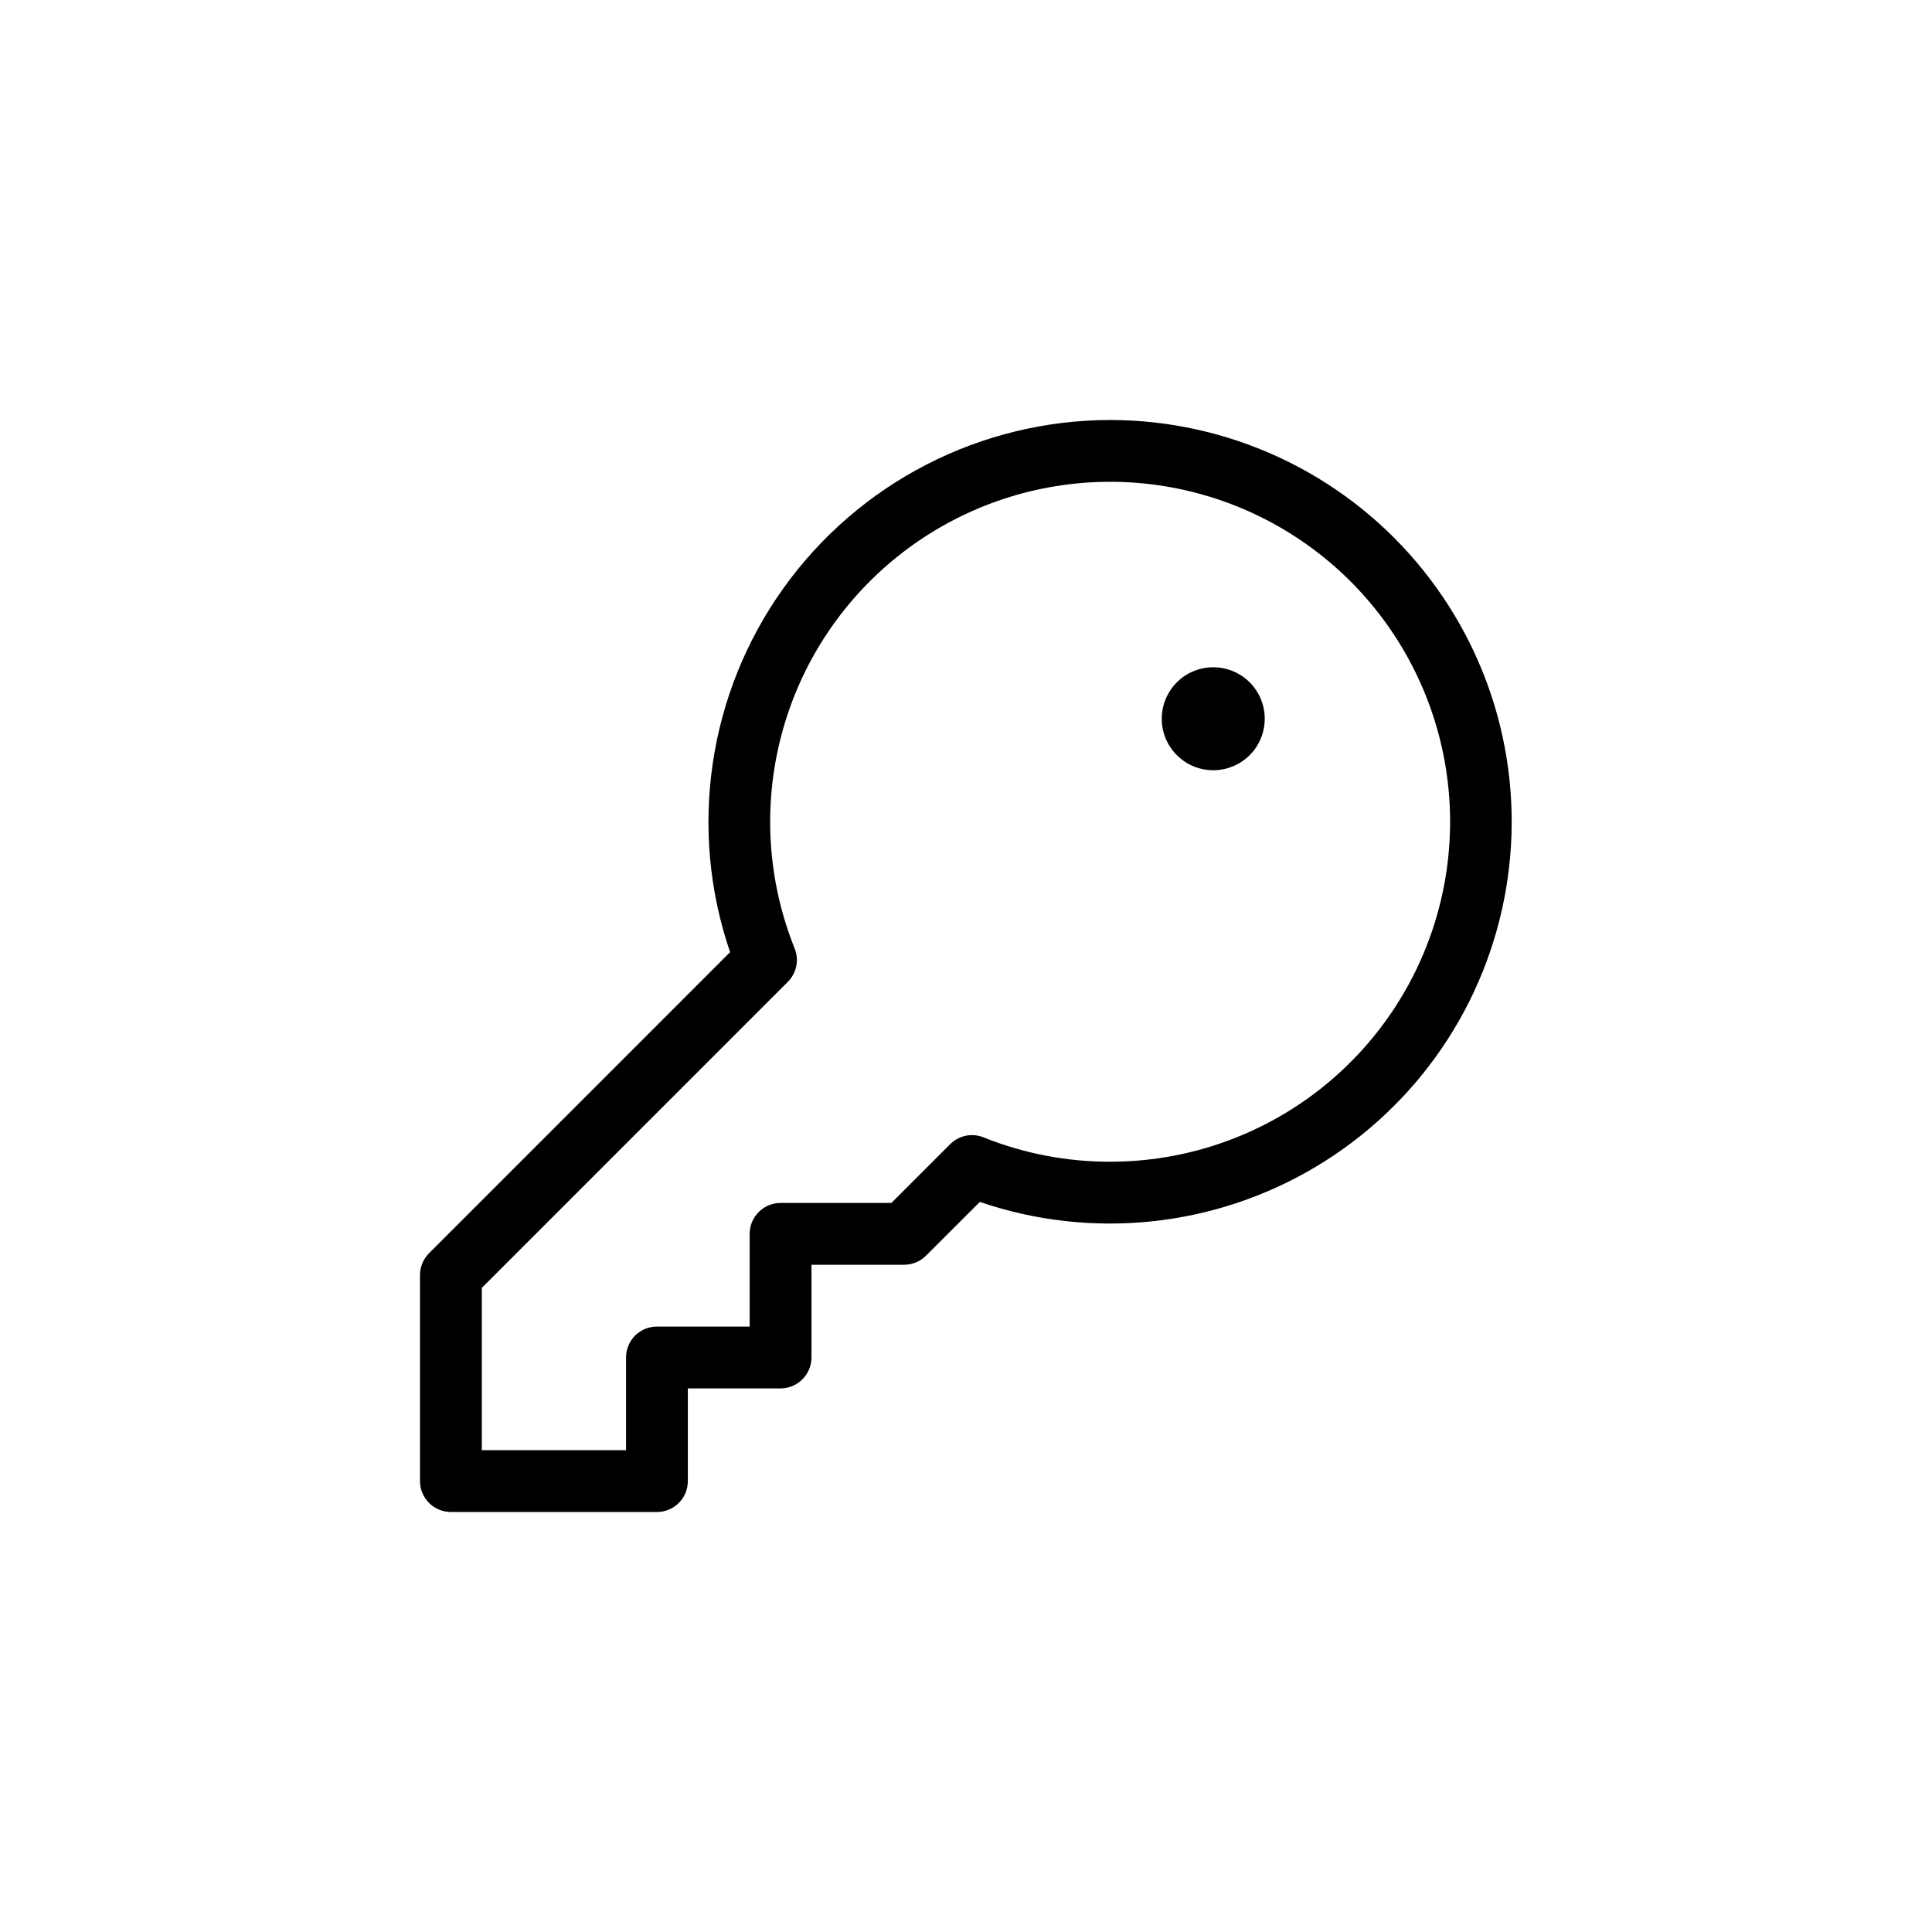 <svg width="46" height="46" viewBox="0 0 46 46" fill="none" xmlns="http://www.w3.org/2000/svg">
<path d="M26.434 10C24.911 10.001 23.411 10.365 22.058 11.062C20.704 11.759 19.536 12.769 18.651 14.008C17.766 15.247 17.189 16.679 16.969 18.186C16.748 19.692 16.89 21.23 17.383 22.67L10.216 29.838C10.078 29.976 10 30.163 10 30.358V35.264C10 35.459 10.078 35.647 10.216 35.785C10.354 35.922 10.541 36 10.736 36H15.642C15.837 36 16.024 35.922 16.162 35.785C16.3 35.647 16.377 35.459 16.377 35.264V33.057H18.585C18.78 33.057 18.967 32.979 19.105 32.841C19.243 32.703 19.321 32.516 19.321 32.321V30.113H21.528C21.723 30.113 21.91 30.035 22.048 29.897L23.33 28.617C24.644 29.067 26.04 29.225 27.421 29.08C28.802 28.936 30.136 28.492 31.328 27.781C32.521 27.069 33.544 26.107 34.327 24.96C35.11 23.813 35.634 22.509 35.862 21.139C36.091 19.77 36.018 18.366 35.65 17.027C35.281 15.688 34.625 14.446 33.728 13.386C32.831 12.326 31.714 11.474 30.454 10.889C29.195 10.305 27.823 10.001 26.434 10ZM26.434 27.66C25.408 27.662 24.391 27.468 23.438 27.088C23.302 27.029 23.152 27.012 23.007 27.039C22.862 27.067 22.728 27.138 22.623 27.242L21.223 28.642H18.585C18.39 28.642 18.203 28.719 18.065 28.857C17.927 28.995 17.849 29.182 17.849 29.377V31.585H15.642C15.446 31.585 15.259 31.662 15.121 31.8C14.983 31.938 14.906 32.126 14.906 32.321V34.528H11.472V30.664L18.758 23.377C18.862 23.272 18.933 23.138 18.961 22.993C18.988 22.848 18.971 22.698 18.912 22.562C18.271 20.953 18.163 19.181 18.604 17.507C19.044 15.832 20.01 14.343 21.36 13.258C22.71 12.172 24.372 11.549 26.102 11.478C27.832 11.408 29.54 11.894 30.973 12.866C32.407 13.837 33.491 15.243 34.066 16.877C34.642 18.51 34.678 20.285 34.17 21.94C33.662 23.596 32.637 25.045 31.244 26.075C29.852 27.104 28.166 27.66 26.434 27.66ZM30.113 17.113C30.113 17.356 30.041 17.593 29.907 17.795C29.772 17.996 29.58 18.153 29.356 18.246C29.132 18.339 28.885 18.363 28.648 18.316C28.41 18.269 28.191 18.152 28.02 17.98C27.848 17.809 27.731 17.59 27.684 17.352C27.637 17.115 27.661 16.868 27.754 16.644C27.847 16.42 28.004 16.228 28.205 16.093C28.407 15.959 28.644 15.887 28.887 15.887C29.212 15.887 29.524 16.016 29.754 16.246C29.984 16.476 30.113 16.788 30.113 17.113Z" fill="black"/>
</svg>
